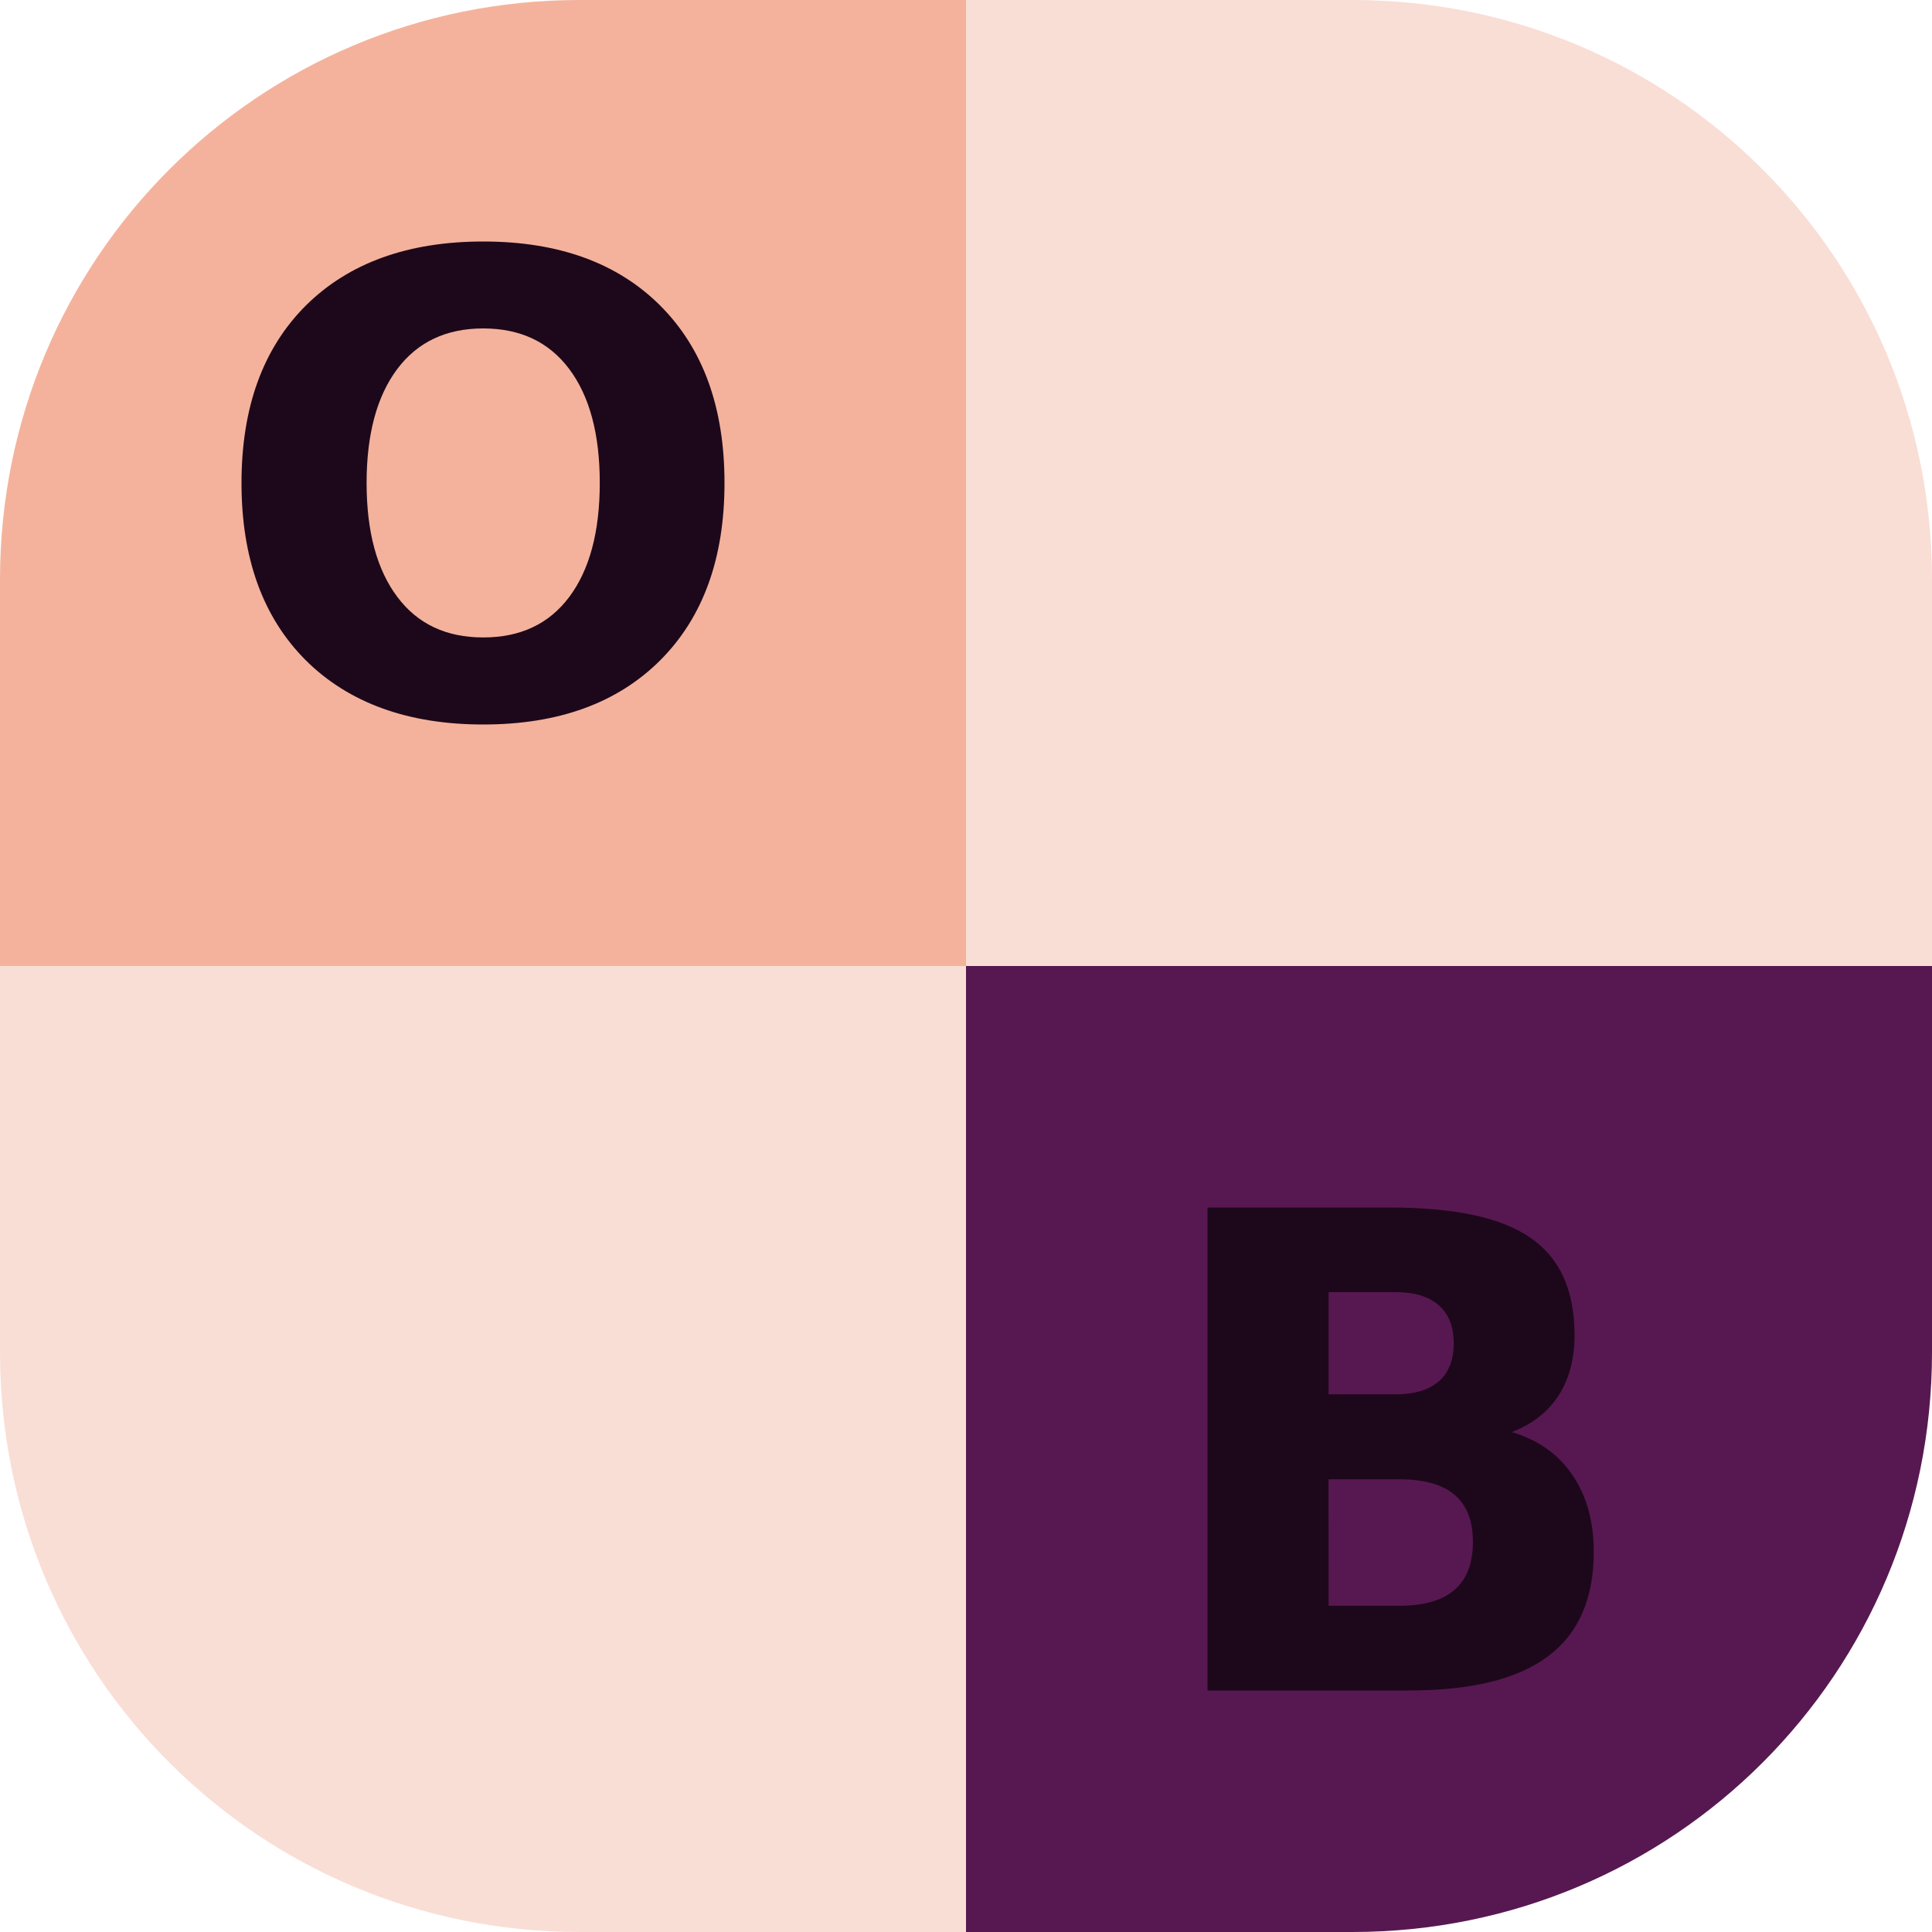 <svg xmlns="http://www.w3.org/2000/svg" width="16" height="16" version="1">
 <path style="fill:#f9ded5" d="m 0,8 v 3.2 C 0,13.859 2.141,16 4.8,16 H 8 V 8 Z"/>
 <path style="fill:#f4b29c" d="M 4.8,0 C 2.141,0 0,2.141 0,4.8 V 8 H 8 V 0 Z"/>
 <path style="fill:#f9ded5" d="m 8,0 v 8 h 8 V 4.8 C 16,2.141 13.859,0 11.2,0 Z"/>
 <path style="fill:#571851" d="m 8,8 v 8 h 3.2 C 13.859,16 16,13.859 16,11.2 V 8 Z"/>
 <path style="fill:#1d081b" d="M 4.002,2 C 3.378,2 2.887,2.178 2.531,2.532 2.177,2.887 2,3.375 2,4 2,4.623 2.177,5.112 2.531,5.467 2.887,5.821 3.378,6 4.002,6 4.627,6 5.115,5.821 5.469,5.467 5.823,5.112 6,4.623 6,4 6,3.375 5.823,2.887 5.469,2.532 5.115,2.178 4.627,2 4.002,2 Z m 0,0.72 c 0.307,0 0.544,0.112 0.712,0.336 0.168,0.224 0.253,0.537 0.253,0.944 0,0.405 -0.085,0.72 -0.253,0.944 C 4.546,5.168 4.309,5.279 4.002,5.279 3.696,5.279 3.459,5.168 3.291,4.944 3.122,4.72 3.036,4.405 3.036,4 c 0,-0.406 0.086,-0.72 0.254,-0.944 0.168,-0.224 0.406,-0.336 0.711,-0.336 z"/>
 <path style="fill:#1d081b" d="m 10,10 v 4 h 1.664 c 0.517,0 0.903,-0.093 1.156,-0.283 0.253,-0.189 0.379,-0.478 0.379,-0.864 0,-0.251 -0.058,-0.464 -0.176,-0.637 -0.118,-0.173 -0.286,-0.292 -0.502,-0.356 0.168,-0.066 0.298,-0.166 0.386,-0.302 0.089,-0.138 0.133,-0.305 0.133,-0.5 0,-0.37 -0.12,-0.638 -0.364,-0.806 C 12.436,10.083 12.045,10 11.505,10 Z m 1.003,0.701 h 0.553 c 0.158,0 0.278,0.036 0.359,0.109 0.082,0.071 0.124,0.177 0.124,0.314 0,0.139 -0.042,0.245 -0.124,0.316 -0.082,0.072 -0.202,0.107 -0.359,0.107 h -0.553 z m -0.001,1.55 h 0.588 c 0.203,0 0.357,0.043 0.458,0.13 0.101,0.086 0.15,0.216 0.15,0.389 0,0.176 -0.051,0.309 -0.153,0.397 -0.1,0.087 -0.253,0.131 -0.454,0.131 h -0.588 z"/>
</svg>

